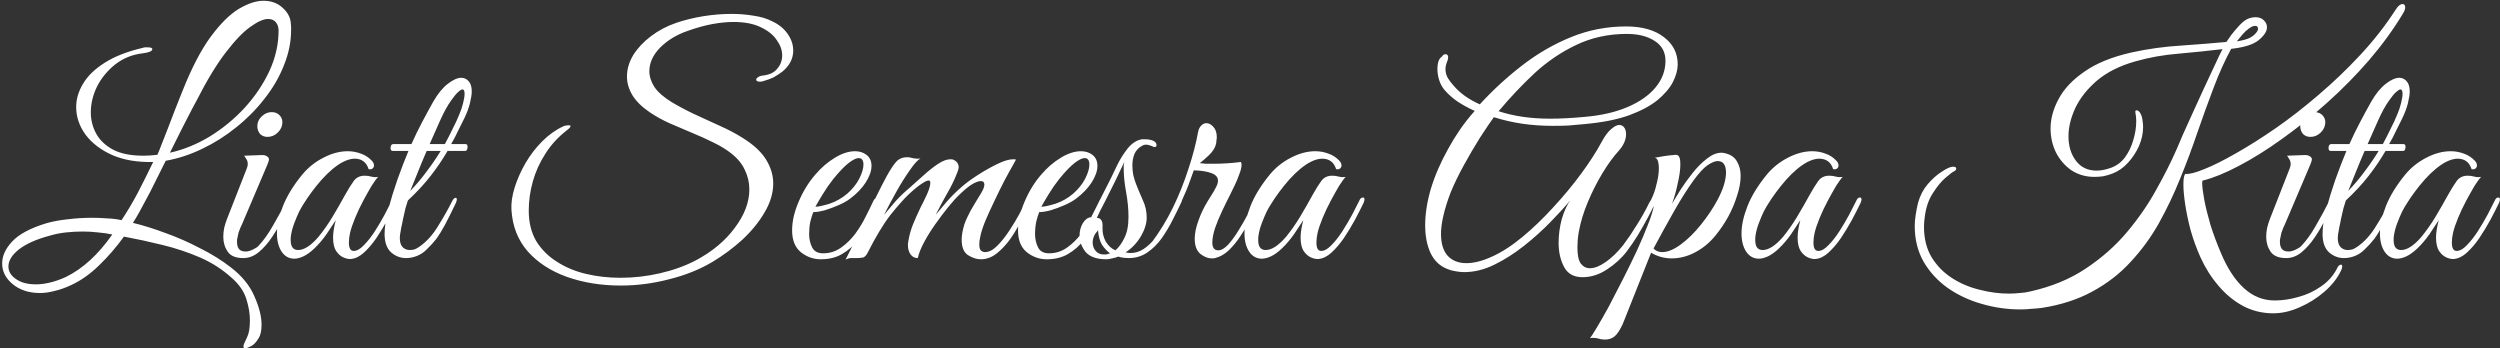 <svg width="804" height="112" viewBox="0 0 804 112" fill="none" xmlns="http://www.w3.org/2000/svg">
<rect x="0" y="0" width="804" height="112" fill="#333333" stroke="none"/>
<path d="M78.836 111.992C78.26 111.992 78.132 111.544 78.452 110.648C78.836 109.816 79.188 109.048 79.508 108.344C80.084 107.192 80.372 105.4 80.372 102.968C80.372 100.856 79.988 98.584 79.22 96.152C78.452 93.72 76.948 91.512 74.708 89.528C71.636 86.712 68.18 84.472 64.34 82.808C60.5 81.144 56.468 79.8 52.244 78.776C48.084 77.752 43.956 76.856 39.86 76.088C37.364 79.544 34.676 82.648 31.796 85.4C28.98 88.152 25.972 90.264 22.772 91.736C20.98 92.568 19.252 93.176 17.588 93.56C15.924 94.008 14.356 94.232 12.884 94.232C9.3 94.232 6.356 93.272 4.052 91.352C1.812 89.496 0.692 87.288 0.692 84.728C0.692 82.296 1.78 79.928 3.956 77.624C6.196 75.256 9.876 73.304 14.996 71.768C17.044 71.192 19.316 70.776 21.812 70.52C24.308 70.2 26.9 70.04 29.588 70.04C31.252 70.04 32.884 70.104 34.484 70.232C36.148 70.296 37.684 70.488 39.092 70.808C40.948 67.992 42.676 65.08 44.276 62.072C45.876 59 47.54 55.672 49.268 52.088C44.212 52.216 39.828 51.48 36.116 49.88C32.404 48.216 29.524 46.008 27.476 43.256C25.492 40.504 24.5 37.56 24.5 34.424C24.5 31.864 25.236 29.368 26.708 26.936C28.18 24.44 30.484 22.2 33.62 20.216C36.82 18.168 40.884 16.568 45.812 15.416C46.132 15.288 46.42 15.224 46.676 15.224C46.996 15.224 47.284 15.224 47.54 15.224C48.5 15.224 48.98 15.416 48.98 15.8C48.98 16.44 47.956 16.888 45.908 17.144C42.58 17.528 39.636 18.712 37.076 20.696C34.58 22.68 32.628 25.048 31.22 27.8C29.876 30.552 29.204 33.336 29.204 36.152C29.204 38.584 29.78 40.856 30.932 42.968C32.084 45.08 33.908 46.808 36.404 48.152C38.9 49.432 42.132 50.072 46.1 50.072C47.508 50.072 49.012 49.976 50.612 49.784C50.868 49.272 51.284 48.248 51.86 46.712C52.5 45.112 53.204 43.32 53.972 41.336C54.74 39.352 55.476 37.432 56.18 35.576C56.948 33.72 57.556 32.184 58.004 30.968C58.516 29.688 58.772 29.048 58.772 29.048C61.716 21.688 64.724 15.928 67.796 11.768C70.932 7.544 73.94 4.568 76.82 2.84C79.764 1.112 82.388 0.248 84.692 0.248C87.188 0.248 89.236 0.984 90.836 2.456C92.5 3.928 93.396 5.592 93.524 7.448C93.588 8.024 93.62 8.44 93.62 8.696C93.62 8.952 93.62 9.272 93.62 9.656C93.62 13.432 92.852 17.208 91.316 20.984C89.844 24.76 87.764 28.344 85.076 31.736C82.452 35.128 79.412 38.2 75.956 40.952C72.564 43.704 68.916 46.008 65.012 47.864C61.172 49.72 57.268 51 53.3 51.704C52.34 53.624 51.476 55.352 50.708 56.888C50.004 58.36 49.204 59.96 48.308 61.688C47.412 63.416 46.228 65.624 44.756 68.312C44.308 69.144 43.956 69.752 43.7 70.136C43.508 70.456 43.188 70.968 42.74 71.672C45.94 72.44 49.428 73.528 53.204 74.936C56.98 76.28 60.692 77.912 64.34 79.832C68.052 81.688 71.348 83.736 74.228 85.976C77.812 88.728 80.34 91.832 81.812 95.288C83.348 98.744 84.116 101.784 84.116 104.408C84.116 106.264 83.828 107.672 83.252 108.632C82.42 110.04 81.588 110.936 80.756 111.32C79.924 111.768 79.284 111.992 78.836 111.992ZM54.644 49.112C58.996 48.152 63.252 46.424 67.412 43.928C71.572 41.368 75.316 38.296 78.644 34.712C81.972 31.064 84.628 27.128 86.612 22.904C88.596 18.616 89.588 14.264 89.588 9.848C89.588 8.76 89.3 7.864 88.724 7.16C88.148 6.456 87.316 6.104 86.228 6.104C84.756 6.104 82.868 6.936 80.564 8.6C78.26 10.2 75.636 12.92 72.692 16.76C69.748 20.536 66.58 25.752 63.188 32.408C63.188 32.408 62.74 33.24 61.844 34.904C61.012 36.568 59.924 38.68 58.58 41.24C57.3 43.736 55.988 46.36 54.644 49.112ZM11.54 91.448C12.948 91.448 14.452 91.256 16.052 90.872C17.716 90.488 19.444 89.88 21.236 89.048C26.612 86.424 31.572 81.88 36.116 75.416C34.644 75.096 33.108 74.872 31.508 74.744C29.908 74.552 28.276 74.456 26.612 74.456C24.884 74.456 23.092 74.552 21.236 74.744C19.444 74.936 17.684 75.288 15.956 75.8C11.668 76.952 8.372 78.424 6.068 80.216C3.828 82.008 2.708 83.832 2.708 85.688C2.708 87.288 3.508 88.632 5.108 89.72C6.708 90.872 8.852 91.448 11.54 91.448ZM86.019 44.024C85.059 44.024 84.259 43.704 83.619 43.064C83.043 42.36 82.755 41.528 82.755 40.568C82.755 39.352 83.235 38.296 84.195 37.4C85.155 36.504 86.211 36.056 87.363 36.056C88.387 36.056 89.219 36.376 89.859 37.016C90.499 37.656 90.819 38.424 90.819 39.32C90.819 40.536 90.339 41.624 89.379 42.584C88.419 43.544 87.299 44.024 86.019 44.024ZM78.243 83C75.875 83 74.211 82.328 73.251 80.984C72.291 79.576 71.811 77.976 71.811 76.184C71.811 75.224 71.907 74.264 72.099 73.304C72.355 72.28 72.643 71.352 72.963 70.52L79.395 54.104C79.587 53.592 79.683 53.144 79.683 52.76C79.683 52.12 79.523 51.576 79.203 51.128C78.883 50.616 78.659 50.264 78.531 50.072L83.811 49.88C84.771 49.816 85.443 49.944 85.827 50.264C86.275 50.52 86.499 50.84 86.499 51.224C86.499 51.608 86.275 52.312 85.827 53.336L77.859 72.056C77.859 72.056 77.667 72.472 77.283 73.304C76.963 74.072 76.771 74.584 76.707 74.84C76.515 75.8 76.387 76.408 76.323 76.664C76.259 76.92 76.227 77.08 76.227 77.144C76.227 77.208 76.227 77.464 76.227 77.912C76.227 78.744 76.419 79.448 76.803 80.024C77.251 80.6 77.987 80.888 79.011 80.888C79.651 80.888 80.387 80.696 81.219 80.312C82.051 79.928 82.659 79.544 83.043 79.16C84.643 77.496 86.211 75.32 87.747 72.632C89.347 69.88 90.819 67.16 92.163 64.472C92.419 63.832 92.739 63.512 93.123 63.512C93.443 63.512 93.603 63.736 93.603 64.184C93.603 64.44 93.507 64.824 93.315 65.336C92.675 66.68 91.875 68.344 90.915 70.328C89.955 72.312 88.803 74.296 87.459 76.28C86.179 78.2 84.771 79.8 83.235 81.08C81.699 82.36 80.035 83 78.243 83ZM112.878 83.288C112.174 83.352 111.374 83.192 110.478 82.808C109.582 82.424 108.782 81.72 108.078 80.696C107.438 79.672 107.118 78.232 107.118 76.376C107.118 74.84 107.406 72.984 107.982 70.808C107.214 72.024 106.222 73.528 105.006 75.32C103.79 77.048 102.478 78.584 101.07 79.928C99.854 81.08 98.702 81.912 97.614 82.424C96.526 82.936 95.534 83.192 94.638 83.192C92.974 83.192 91.63 82.456 90.606 80.984C89.582 79.448 89.07 77.464 89.07 75.032C89.07 72.472 89.71 69.56 90.99 66.296C92.27 63.032 94.35 59.64 97.23 56.12C99.086 53.88 101.326 52.088 103.95 50.744C106.638 49.336 109.262 48.632 111.822 48.632C113.294 48.632 114.702 48.888 116.046 49.4C117.39 49.848 118.574 50.616 119.598 51.704C120.046 52.152 120.27 52.664 120.27 53.24C120.27 53.624 120.11 53.944 119.79 54.2C119.47 54.456 119.054 54.52 118.542 54.392C117.838 52.152 116.334 51.032 114.03 51.032C112.942 51.032 111.694 51.384 110.286 52.088C108.11 53.24 105.838 55.128 103.47 57.752C101.166 60.376 99.15 63.096 97.422 65.912C97.166 66.296 96.75 67.032 96.174 68.12C95.662 69.208 95.15 70.424 94.638 71.768C94.126 73.112 93.774 74.424 93.582 75.704C93.518 76.088 93.486 76.376 93.486 76.568C93.486 76.696 93.486 76.92 93.486 77.24C93.486 79.352 94.286 80.408 95.886 80.408C97.806 80.408 99.982 79 102.414 76.184C104.078 74.136 105.582 71.992 106.926 69.752C108.27 67.512 109.646 65.112 111.054 62.552C112.014 60.824 112.91 59.384 113.742 58.232C114.574 57.08 115.758 56.504 117.294 56.504C117.998 56.504 118.702 56.6 119.406 56.792C120.11 56.984 120.846 57.016 121.614 56.888C121.102 57.4 120.398 58.36 119.502 59.768C118.67 61.176 117.774 62.776 116.814 64.568C115.854 66.36 114.99 68.184 114.222 70.04C113.454 71.896 112.91 73.496 112.59 74.84C112.526 75.224 112.43 75.768 112.302 76.472C112.238 77.176 112.206 77.688 112.206 78.008C112.206 79.8 112.718 80.696 113.742 80.696C114.766 80.696 115.854 80.088 117.006 78.872C118.222 77.656 119.406 76.152 120.558 74.36C121.71 72.568 122.766 70.776 123.726 68.984C124.686 67.128 125.454 65.624 126.03 64.472C126.286 63.832 126.67 63.512 127.182 63.512C127.502 63.512 127.662 63.736 127.662 64.184C127.662 64.376 127.566 64.728 127.374 65.24C126.606 66.84 125.678 68.664 124.59 70.712C123.502 72.696 122.318 74.648 121.038 76.568C119.758 78.424 118.414 79.992 117.006 81.272C115.662 82.488 114.286 83.16 112.878 83.288ZM130.596 83C128.804 83 127.204 82.392 125.796 81.176C124.388 79.896 123.684 77.912 123.684 75.224C123.684 73.112 124.068 70.52 124.836 67.448C125.668 64.312 126.66 61.08 127.812 57.752C129.028 54.36 130.212 51.288 131.364 48.536H126.276C125.828 48.536 125.604 48.216 125.604 47.576C125.604 47.256 125.668 46.968 125.796 46.712C125.988 46.456 126.244 46.328 126.564 46.328H132.324C133.412 43.896 134.564 41.528 135.78 39.224C136.996 36.92 138.18 34.744 139.332 32.696C140.804 30.136 142.372 28.216 144.036 26.936C145.7 25.656 147.14 25.016 148.356 25.016C149.316 25.016 150.116 25.4 150.756 26.168C151.396 26.872 151.716 27.96 151.716 29.432C151.716 30.328 151.524 31.576 151.14 33.176C150.756 34.712 150.148 36.344 149.316 38.072C148.868 38.968 148.228 40.248 147.396 41.912C146.628 43.576 145.86 45.048 145.092 46.328H149.7C150.148 46.328 150.372 46.648 150.372 47.288C150.372 47.544 150.308 47.832 150.18 48.152C150.052 48.408 149.86 48.536 149.604 48.536H143.94C142.34 51.288 140.516 53.976 138.468 56.6C136.42 59.224 133.988 61.848 131.172 64.472C130.98 65.048 130.724 65.88 130.404 66.968C130.148 68.056 129.892 69.176 129.636 70.328C129.444 71.416 129.252 72.344 129.06 73.112C128.932 73.88 128.868 74.264 128.868 74.264C128.676 75.096 128.58 75.864 128.58 76.568C128.58 77.912 128.9 78.904 129.54 79.544C130.18 80.12 130.916 80.408 131.748 80.408C132.26 80.408 132.772 80.344 133.284 80.216C133.796 80.024 134.372 79.704 135.012 79.256C137.252 77.656 139.204 75.48 140.868 72.728C142.596 69.976 144.1 67.32 145.38 64.76C145.764 63.992 146.148 63.608 146.532 63.608C146.788 63.608 146.916 63.8 146.916 64.184C146.916 64.376 146.82 64.728 146.628 65.24C145.22 68.184 144.036 70.552 143.076 72.344C142.116 74.136 141.188 75.64 140.292 76.856C139.396 78.008 138.34 79.16 137.124 80.312C136.228 81.208 135.204 81.88 134.052 82.328C132.9 82.776 131.748 83 130.596 83ZM138.18 46.328H143.076C143.972 44.664 144.804 43.032 145.572 41.432C146.404 39.832 147.14 38.232 147.78 36.632C148.228 35.608 148.612 34.456 148.932 33.176C149.252 31.896 149.412 30.904 149.412 30.2C149.412 29.24 149.188 28.76 148.74 28.76C148.42 28.76 147.94 29.048 147.3 29.624C146.724 30.136 145.988 31.032 145.092 32.312C143.94 33.912 142.788 35.992 141.636 38.552C140.548 41.048 139.396 43.64 138.18 46.328ZM131.94 61.4C133.796 59.48 135.524 57.432 137.124 55.256C138.788 53.08 140.324 50.84 141.732 48.536H137.22C136.196 50.904 135.236 53.208 134.34 55.448C133.444 57.688 132.644 59.672 131.94 61.4ZM199.614 91.832C193.342 91.832 187.582 90.904 182.334 89.048C177.15 87.192 172.958 84.472 169.758 80.888C166.558 77.24 164.798 72.76 164.478 67.448C164.35 65.272 164.702 62.872 165.534 60.248C166.366 57.624 167.518 55.032 168.99 52.472C170.526 49.848 172.318 47.512 174.366 45.464C176.478 43.352 178.718 41.752 181.086 40.664C181.278 40.536 181.566 40.44 181.95 40.376C182.398 40.312 182.718 40.28 182.91 40.28C183.294 40.28 183.486 40.376 183.486 40.568C183.486 40.888 183.006 41.4 182.046 42.104C179.358 44.216 177.15 46.648 175.422 49.4C173.63 52.152 172.286 55.096 171.39 58.232C170.494 61.368 170.046 64.536 170.046 67.736C170.046 71.512 170.846 74.776 172.446 77.528C174.11 80.216 176.318 82.424 179.07 84.152C181.822 85.944 184.958 87.256 188.478 88.088C191.998 88.92 195.678 89.336 199.518 89.336C203.806 89.336 208.03 88.856 212.19 87.896C216.414 86.936 220.254 85.56 223.71 83.768C229.022 80.952 233.214 77.464 236.286 73.304C239.422 69.144 240.99 65.016 240.99 60.92C240.99 58.744 240.51 56.664 239.55 54.68C238.654 52.696 237.182 50.904 235.134 49.304C233.598 48.088 231.71 46.936 229.47 45.848C227.294 44.76 224.958 43.704 222.462 42.68C220.03 41.656 217.63 40.632 215.262 39.608C212.894 38.52 210.814 37.368 209.022 36.152C206.462 34.424 204.574 32.568 203.358 30.584C202.206 28.6 201.63 26.616 201.63 24.632C201.63 22.264 202.302 19.96 203.646 17.72C205.054 15.48 206.942 13.464 209.31 11.672C211.742 9.816 214.462 8.376 217.47 7.352C220.094 6.456 222.942 5.752 226.014 5.24C229.15 4.728 232.222 4.472 235.23 4.472C237.726 4.472 240.094 4.664 242.334 5.048C244.638 5.368 246.654 5.976 248.382 6.872C250.558 7.896 252.222 9.272 253.374 11C254.526 12.664 255.102 14.424 255.102 16.28C255.102 18.84 253.95 21.08 251.646 23C250.814 23.64 249.886 24.248 248.862 24.824C247.838 25.336 246.622 25.784 245.214 26.168C244.958 26.232 244.67 26.264 244.35 26.264C243.582 26.264 243.198 26.04 243.198 25.592C243.198 25.336 243.39 25.08 243.774 24.824C244.222 24.504 244.862 24.312 245.694 24.248C247.614 23.992 249.054 23.256 250.014 22.04C251.038 20.824 251.55 19.416 251.55 17.816C251.55 16.152 250.974 14.52 249.822 12.92C248.734 11.256 247.038 9.88 244.734 8.792C242.43 7.64 239.486 7.064 235.902 7.064C233.854 7.064 231.582 7.288 229.086 7.736C226.654 8.184 223.998 8.92 221.118 9.944C217.598 11.16 214.654 12.952 212.286 15.32C209.982 17.688 208.83 20.216 208.83 22.904C208.83 24.568 209.374 26.264 210.462 27.992C211.614 29.656 213.438 31.256 215.934 32.792C218.046 34.072 220.446 35.352 223.134 36.632C225.822 37.848 228.542 39.096 231.294 40.376C234.046 41.592 236.542 42.904 238.782 44.312C242.302 46.488 244.83 48.824 246.366 51.32C247.902 53.816 248.67 56.376 248.67 59C248.67 62.072 247.742 65.176 245.886 68.312C244.094 71.384 241.726 74.296 238.782 77.048C235.838 79.736 232.606 82.136 229.086 84.248C224.99 86.68 220.35 88.536 215.166 89.816C210.046 91.16 204.862 91.832 199.614 91.832ZM263.958 83.384C261.59 83.384 259.446 82.616 257.526 81.08C255.67 79.544 254.742 77.208 254.742 74.072C254.742 71.192 255.446 68.12 256.854 64.856C258.262 61.528 260.054 58.616 262.23 56.12C264.086 53.944 266.166 52.152 268.47 50.744C270.774 49.336 272.95 48.632 274.998 48.632C276.406 48.632 277.622 49.016 278.646 49.784C279.734 50.616 280.278 51.8 280.278 53.336C280.278 54.936 279.67 56.696 278.454 58.616C277.238 60.536 275.51 62.328 273.27 63.992C272.31 64.696 271.094 65.368 269.622 66.008C268.15 66.648 266.678 67.192 265.206 67.64C263.734 68.024 262.518 68.216 261.558 68.216C261.238 68.984 260.918 70.008 260.598 71.288C260.342 72.568 260.214 73.88 260.214 75.224C260.214 76.824 260.534 78.264 261.174 79.544C261.814 80.824 262.998 81.464 264.726 81.464C266.838 81.464 268.758 80.856 270.486 79.64C272.214 78.424 273.75 76.92 275.094 75.128C276.438 73.272 277.558 71.416 278.454 69.56C279.414 67.704 280.182 66.136 280.758 64.856C281.142 63.96 281.654 63.512 282.294 63.512C282.614 63.512 282.774 63.672 282.774 63.992C282.774 64.248 282.678 64.568 282.486 64.952C281.59 66.872 280.63 68.92 279.606 71.096C278.582 73.208 277.366 75.224 275.958 77.144C274.55 79 272.854 80.504 270.87 81.656C268.95 82.808 266.646 83.384 263.958 83.384ZM262.23 66.488C263.126 66.488 264.63 66.168 266.742 65.528C268.854 64.824 270.774 63.736 272.502 62.264C274.166 60.792 275.446 59.192 276.342 57.464C277.238 55.672 277.686 54.168 277.686 52.952C277.686 51.544 277.174 50.84 276.15 50.84C275.382 50.84 274.326 51.352 272.982 52.376C271.638 53.4 269.974 55.128 267.99 57.56C266.774 59.096 265.622 60.76 264.534 62.552C263.446 64.344 262.678 65.656 262.23 66.488ZM271.93 83.48C274.298 78.936 276.538 74.392 278.65 69.848C280.762 65.24 282.906 60.888 285.082 56.792C286.362 54.488 287.418 52.888 288.25 51.992C289.146 51.032 290.33 50.552 291.802 50.552C292.314 50.552 292.858 50.648 293.434 50.84C294.01 50.968 294.586 51.032 295.162 51.032C295.546 51.032 295.834 51 296.026 50.936C295.13 51.448 293.978 52.728 292.57 54.776C291.162 56.76 289.722 59.064 288.25 61.688C286.778 64.312 285.466 66.776 284.314 69.08C285.53 67.608 286.778 66.136 288.058 64.664C289.402 63.192 290.874 61.784 292.474 60.44C293.882 59.224 295.354 57.912 296.89 56.504C298.49 55.032 300.058 53.784 301.594 52.76C303.13 51.736 304.474 51.224 305.626 51.224C306.074 51.224 306.362 51.256 306.49 51.32C307.706 51.832 308.314 52.664 308.314 53.816C308.314 54.2 308.154 54.776 307.834 55.544C307.002 57.72 305.914 59.96 304.57 62.264C303.29 64.504 302.074 66.776 300.922 69.08C301.882 67.928 303.066 66.52 304.474 64.856C305.946 63.192 307.418 61.72 308.89 60.44C310.298 59.16 312.09 57.816 314.266 56.408C316.442 55 318.586 53.784 320.698 52.76C322.81 51.736 324.506 51.224 325.786 51.224C326.234 51.224 326.554 51.256 326.746 51.32C326.746 51.32 326.394 51.96 325.69 53.24C324.986 54.456 324.09 56.088 323.002 58.136C321.978 60.12 320.922 62.264 319.834 64.568C318.746 66.808 317.754 68.984 316.858 71.096C316.026 73.144 315.482 74.872 315.226 76.28C315.034 77.112 314.938 77.88 314.938 78.584C314.938 79.608 315.13 80.28 315.514 80.6C315.898 80.92 316.314 81.08 316.762 81.08C318.042 81.08 319.354 80.408 320.698 79.064C322.042 77.72 323.322 76.12 324.538 74.264C325.818 72.344 326.938 70.488 327.898 68.696C328.858 66.84 329.562 65.432 330.01 64.472C330.394 63.768 330.778 63.416 331.162 63.416C331.546 63.416 331.738 63.672 331.738 64.184C331.738 64.504 331.642 64.856 331.45 65.24C330.682 66.712 329.754 68.472 328.666 70.52C327.642 72.568 326.458 74.584 325.114 76.568C323.77 78.488 322.266 80.12 320.602 81.464C319.002 82.744 317.274 83.384 315.418 83.384C314.074 83.384 312.698 82.936 311.29 82.04C309.946 81.144 309.274 79.48 309.274 77.048C309.274 75.704 309.562 74.072 310.138 72.152C310.586 70.872 311.258 69.4 312.154 67.736C313.114 66.072 314.266 64.152 315.61 61.976C316.25 60.888 316.57 60.024 316.57 59.384C316.57 58.616 316.186 58.232 315.418 58.232C314.778 58.232 313.882 58.552 312.73 59.192C311.642 59.832 310.266 60.952 308.602 62.552C307.578 63.512 306.362 64.856 304.954 66.584C303.61 68.248 302.234 70.072 300.826 72.056C299.418 74.04 298.202 75.992 297.178 77.912C296.154 79.832 295.482 81.528 295.162 83C294.202 83 293.434 82.616 292.858 81.848C292.282 81.016 291.994 80.056 291.994 78.968C291.994 78.776 291.994 78.584 291.994 78.392C291.994 78.2 292.026 77.976 292.09 77.72C292.41 75.736 292.922 73.88 293.626 72.152C294.33 70.424 295.13 68.632 296.026 66.776C296.73 65.432 297.434 63.992 298.138 62.456C298.842 60.856 299.194 59.64 299.194 58.808C299.194 58.296 299.002 58.04 298.618 58.04C298.17 58.04 297.434 58.392 296.41 59.096C295.386 59.736 293.978 60.888 292.186 62.552C290.586 64.088 288.634 66.296 286.33 69.176C284.09 72.056 281.626 76.152 278.938 81.464C278.554 82.168 278.106 82.616 277.594 82.808C277.082 82.936 276.282 83 275.194 83C274.49 83 273.914 83 273.466 83C272.954 83.064 272.442 83.224 271.93 83.48ZM336.614 83.384C334.246 83.384 332.102 82.616 330.182 81.08C328.326 79.544 327.398 77.208 327.398 74.072C327.398 71.192 328.102 68.12 329.51 64.856C330.918 61.528 332.71 58.616 334.886 56.12C336.742 53.944 338.822 52.152 341.126 50.744C343.43 49.336 345.606 48.632 347.654 48.632C349.062 48.632 350.278 49.016 351.302 49.784C352.39 50.616 352.934 51.8 352.934 53.336C352.934 54.936 352.326 56.696 351.11 58.616C349.894 60.536 348.166 62.328 345.926 63.992C344.966 64.696 343.75 65.368 342.278 66.008C340.806 66.648 339.334 67.192 337.862 67.64C336.39 68.024 335.174 68.216 334.214 68.216C333.894 68.984 333.574 70.008 333.254 71.288C332.998 72.568 332.87 73.88 332.87 75.224C332.87 76.824 333.19 78.264 333.83 79.544C334.47 80.824 335.654 81.464 337.382 81.464C339.494 81.464 341.414 80.856 343.142 79.64C344.87 78.424 346.406 76.92 347.75 75.128C349.094 73.272 350.214 71.416 351.11 69.56C352.07 67.704 352.838 66.136 353.414 64.856C353.798 63.96 354.31 63.512 354.95 63.512C355.27 63.512 355.43 63.672 355.43 63.992C355.43 64.248 355.334 64.568 355.142 64.952C354.246 66.872 353.286 68.92 352.262 71.096C351.238 73.208 350.022 75.224 348.614 77.144C347.206 79 345.51 80.504 343.526 81.656C341.606 82.808 339.302 83.384 336.614 83.384ZM334.886 66.488C335.782 66.488 337.286 66.168 339.398 65.528C341.51 64.824 343.43 63.736 345.158 62.264C346.822 60.792 348.102 59.192 348.998 57.464C349.894 55.672 350.342 54.168 350.342 52.952C350.342 51.544 349.83 50.84 348.806 50.84C348.038 50.84 346.982 51.352 345.638 52.376C344.294 53.4 342.63 55.128 340.646 57.56C339.43 59.096 338.278 60.76 337.19 62.552C336.102 64.344 335.334 65.656 334.886 66.488ZM355.818 83.384C352.682 83.384 350.442 82.584 349.098 80.984C347.818 79.32 347.178 77.592 347.178 75.8C347.178 74.328 347.53 72.984 348.234 71.768C349.002 70.552 349.898 69.912 350.922 69.848C352.202 67.352 353.578 64.632 355.05 61.688C356.586 58.744 357.994 55.896 359.274 53.144C360.17 51.288 361.29 49.496 362.634 47.768C364.042 46.04 365.578 45.048 367.242 44.792H368.202C368.714 44.792 369.162 44.824 369.546 44.888C369.994 44.952 370.442 45.08 370.89 45.272C371.594 45.592 371.946 46.072 371.946 46.712C371.946 47.096 371.722 47.288 371.274 47.288C371.082 47.288 370.826 47.192 370.506 47C369.738 46.68 369.066 46.52 368.49 46.52C368.106 46.52 367.754 46.616 367.434 46.808C366.218 47.448 365.354 48.344 364.842 49.496C364.394 50.648 364.17 51.864 364.17 53.144C364.17 54.168 364.266 55.224 364.458 56.312C364.714 57.336 365.002 58.264 365.322 59.096C366.026 60.888 366.762 62.648 367.53 64.376C368.362 66.104 368.778 67.96 368.778 69.944C368.778 71.864 368.138 73.912 366.858 76.088C365.578 78.2 363.946 79.896 361.962 81.176L362.634 81.272C362.954 81.336 363.178 81.368 363.306 81.368C363.434 81.368 363.53 81.368 363.594 81.368C365.066 81.368 366.442 80.952 367.722 80.12C369.066 79.224 370.25 78.136 371.274 76.856C372.298 75.576 373.45 73.784 374.73 71.48C376.074 69.176 377.354 66.744 378.57 64.184C378.762 63.864 378.986 63.704 379.242 63.704C379.562 63.704 379.786 63.832 379.914 64.088C380.106 64.28 380.138 64.536 380.01 64.856C379.178 66.648 378.218 68.6 377.13 70.712C376.106 72.76 374.922 74.744 373.578 76.664C372.234 78.52 370.666 80.056 368.874 81.272C367.146 82.424 365.194 83 363.018 83C362.506 83 361.962 82.968 361.386 82.904C360.81 82.84 360.234 82.712 359.658 82.52C359.018 82.776 358.346 82.968 357.642 83.096C357.002 83.288 356.394 83.384 355.818 83.384ZM358.698 80.504C359.786 79.608 360.746 78.296 361.578 76.568C362.474 74.84 362.922 72.568 362.922 69.752C362.922 67.256 362.666 64.6 362.154 61.784C361.642 58.968 361.386 56.472 361.386 54.296C361.386 53.848 361.386 53.464 361.386 53.144C361.45 52.76 361.514 52.408 361.578 52.088C360.746 53.816 359.786 55.832 358.698 58.136C357.61 60.376 356.522 62.552 355.434 64.664C354.346 66.776 353.418 68.568 352.65 70.04C352.65 70.04 352.81 70.072 353.13 70.136C353.514 70.136 353.866 70.36 354.186 70.808C354.506 71.192 354.634 71.992 354.57 73.208C354.506 74.808 354.858 76.312 355.626 77.72C356.458 79.064 357.482 79.992 358.698 80.504ZM355.05 81.848C355.434 81.848 355.786 81.816 356.106 81.752C356.426 81.624 356.714 81.528 356.97 81.464C356.01 80.76 355.146 79.832 354.378 78.68C353.674 77.464 353.258 75.928 353.13 74.072C351.978 75.288 351.402 76.6 351.402 78.008C351.402 79.032 351.722 79.928 352.362 80.696C353.002 81.464 353.898 81.848 355.05 81.848ZM389.691 83.096C388.475 83.096 387.259 82.616 386.043 81.656C384.827 80.632 384.219 79 384.219 76.76C384.219 75.032 384.635 73.048 385.467 70.808C386.235 68.632 387.259 66.52 388.539 64.472C389.883 62.424 390.843 60.76 391.419 59.48C391.611 58.968 391.707 58.52 391.707 58.136C391.707 56.984 390.971 56.152 389.499 55.64C388.091 55.128 386.235 54.84 383.931 54.776L382.779 57.944C382.075 59.992 381.083 62.392 379.803 65.144C378.587 67.896 377.211 70.552 375.675 73.112C374.203 75.672 372.667 77.72 371.067 79.256C370.939 79.384 370.779 79.448 370.587 79.448C370.331 79.448 370.171 79.288 370.107 78.968C369.979 78.648 370.107 78.264 370.491 77.816C372.987 74.488 375.227 70.808 377.211 66.776C379.195 62.68 380.859 58.52 382.203 54.296C383.611 50.072 384.635 46.168 385.275 42.584C385.467 41.56 385.819 40.824 386.331 40.376C386.843 39.864 387.387 39.608 387.963 39.608C388.795 39.608 389.563 40.024 390.267 40.856C390.971 41.624 391.323 42.744 391.323 44.216C391.323 44.472 391.291 44.76 391.227 45.08C391.227 45.4 391.195 45.72 391.131 46.04C390.875 47.384 390.107 48.664 388.827 49.88C387.611 51.032 386.619 51.896 385.851 52.472C386.491 52.536 387.163 52.6 387.867 52.664C388.571 52.664 389.339 52.664 390.171 52.664C393.179 52.664 396.155 52.472 399.099 52.088C399.227 52.472 399.291 52.76 399.291 52.952C399.291 53.784 399.035 54.84 398.523 56.12C398.075 57.4 397.595 58.552 397.083 59.576C396.827 60.152 396.315 61.208 395.547 62.744C394.779 64.216 393.947 65.912 393.051 67.832C392.155 69.688 391.387 71.544 390.747 73.4C390.171 75.192 389.883 76.728 389.883 78.008C389.883 79.672 390.523 80.504 391.803 80.504C392.763 80.504 393.819 79.896 394.971 78.68C396.123 77.4 397.243 75.864 398.331 74.072C399.483 72.216 400.507 70.424 401.403 68.696C402.363 66.904 403.099 65.496 403.611 64.472C403.867 63.832 404.219 63.512 404.667 63.512C404.923 63.512 405.051 63.736 405.051 64.184C405.051 64.44 404.955 64.824 404.763 65.336C404.059 66.808 403.227 68.472 402.267 70.328C401.307 72.184 400.219 74.008 399.003 75.8C397.851 77.592 396.571 79.16 395.163 80.504C393.819 81.784 392.347 82.616 390.747 83C390.555 83.064 390.203 83.096 389.691 83.096ZM424.034 83.288C423.33 83.352 422.53 83.192 421.634 82.808C420.738 82.424 419.938 81.72 419.234 80.696C418.594 79.672 418.274 78.232 418.274 76.376C418.274 74.84 418.562 72.984 419.138 70.808C418.37 72.024 417.378 73.528 416.162 75.32C414.946 77.048 413.634 78.584 412.226 79.928C411.01 81.08 409.858 81.912 408.77 82.424C407.682 82.936 406.69 83.192 405.794 83.192C404.13 83.192 402.786 82.456 401.762 80.984C400.738 79.448 400.226 77.464 400.226 75.032C400.226 72.472 400.866 69.56 402.146 66.296C403.426 63.032 405.506 59.64 408.386 56.12C410.242 53.88 412.482 52.088 415.106 50.744C417.794 49.336 420.418 48.632 422.978 48.632C424.45 48.632 425.858 48.888 427.202 49.4C428.546 49.848 429.73 50.616 430.754 51.704C431.202 52.152 431.426 52.664 431.426 53.24C431.426 53.624 431.266 53.944 430.946 54.2C430.626 54.456 430.21 54.52 429.698 54.392C428.994 52.152 427.49 51.032 425.186 51.032C424.098 51.032 422.85 51.384 421.442 52.088C419.266 53.24 416.994 55.128 414.626 57.752C412.322 60.376 410.306 63.096 408.578 65.912C408.322 66.296 407.906 67.032 407.33 68.12C406.818 69.208 406.306 70.424 405.794 71.768C405.282 73.112 404.93 74.424 404.738 75.704C404.674 76.088 404.642 76.376 404.642 76.568C404.642 76.696 404.642 76.92 404.642 77.24C404.642 79.352 405.442 80.408 407.042 80.408C408.962 80.408 411.138 79 413.57 76.184C415.234 74.136 416.738 71.992 418.082 69.752C419.426 67.512 420.802 65.112 422.21 62.552C423.17 60.824 424.066 59.384 424.898 58.232C425.73 57.08 426.914 56.504 428.45 56.504C429.154 56.504 429.858 56.6 430.562 56.792C431.266 56.984 432.002 57.016 432.77 56.888C432.258 57.4 431.554 58.36 430.658 59.768C429.826 61.176 428.93 62.776 427.97 64.568C427.01 66.36 426.146 68.184 425.378 70.04C424.61 71.896 424.066 73.496 423.746 74.84C423.682 75.224 423.586 75.768 423.458 76.472C423.394 77.176 423.362 77.688 423.362 78.008C423.362 79.8 423.874 80.696 424.898 80.696C425.922 80.696 427.01 80.088 428.162 78.872C429.378 77.656 430.562 76.152 431.714 74.36C432.866 72.568 433.922 70.776 434.882 68.984C435.842 67.128 436.61 65.624 437.186 64.472C437.442 63.832 437.826 63.512 438.338 63.512C438.658 63.512 438.818 63.736 438.818 64.184C438.818 64.376 438.722 64.728 438.53 65.24C437.762 66.84 436.834 68.664 435.746 70.712C434.658 72.696 433.474 74.648 432.194 76.568C430.914 78.424 429.57 79.992 428.162 81.272C426.818 82.488 425.442 83.16 424.034 83.288ZM508.929 89.144C506.113 89.144 504.129 88.024 502.977 85.784C501.825 83.608 501.249 81.048 501.249 78.104C501.249 75.48 501.601 72.888 502.305 70.328C503.073 67.768 503.969 65.816 504.993 64.472C503.265 66.52 501.121 68.856 498.561 71.48C496.001 74.104 493.185 76.632 490.113 79.064C487.041 81.496 483.873 83.512 480.609 85.112C477.345 86.712 474.113 87.512 470.913 87.512C469.953 87.512 468.993 87.416 468.033 87.224C467.137 87.096 466.241 86.84 465.345 86.456C462.977 85.496 461.217 83.8 460.065 81.368C458.913 78.872 458.337 75.896 458.337 72.44C458.337 68.792 458.945 64.888 460.161 60.728C461.441 56.504 463.297 52.216 465.729 47.864C466.881 45.752 468.161 43.672 469.569 41.624C471.041 39.512 472.609 37.528 474.273 35.672C472.289 34.776 470.465 33.784 468.801 32.696C467.137 31.544 465.729 30.296 464.577 28.952C463.809 28.056 463.233 27 462.849 25.784C462.465 24.568 462.273 23.384 462.273 22.232C462.273 20.184 462.753 18.84 463.713 18.2C464.033 17.688 464.417 17.432 464.865 17.432C465.441 17.432 465.729 17.784 465.729 18.488C465.729 18.936 465.601 19.416 465.345 19.928C465.025 20.76 464.865 21.528 464.865 22.232C464.865 23.256 465.121 24.216 465.633 25.112C466.145 25.944 466.753 26.744 467.457 27.512C469.505 29.944 472.321 31.96 475.905 33.56C480.001 29.08 484.481 24.952 489.345 21.176C494.273 17.336 499.553 14.264 505.185 11.96C510.817 9.656 516.737 8.504 522.945 8.504C528.129 8.504 532.193 9.656 535.137 11.96C538.081 14.2 539.553 17.112 539.553 20.696C539.553 22.424 539.041 24.312 538.017 26.36C536.993 28.344 535.329 30.296 533.025 32.216C530.721 34.072 527.649 35.704 523.809 37.112C520.033 38.456 515.329 39.384 509.697 39.896C507.713 40.088 505.921 40.248 504.321 40.376C502.785 40.44 501.121 40.472 499.329 40.472C496.001 40.472 492.769 40.248 489.633 39.8C486.561 39.352 483.489 38.648 480.417 37.688C479.265 39.288 477.793 41.464 476.001 44.216C474.273 46.968 472.545 49.912 470.817 53.048C469.089 56.184 467.649 59.16 466.497 61.976C465.473 64.664 464.705 67.128 464.193 69.368C463.681 71.544 463.425 73.496 463.425 75.224C463.425 78.36 464.161 80.728 465.633 82.328C467.105 83.864 469.089 84.632 471.585 84.632C474.017 84.632 476.769 83.928 479.841 82.52C482.977 81.112 486.241 79 489.633 76.184C493.025 73.368 496.321 70.2 499.521 66.68C502.785 63.16 505.761 59.576 508.449 55.928C511.137 52.28 513.313 48.92 514.977 45.848C516.065 43.8 517.121 42.36 518.145 41.528C519.169 40.632 520.033 40.184 520.737 40.184C521.441 40.184 521.985 40.472 522.369 41.048C522.753 41.56 522.945 42.264 522.945 43.16C522.945 44.952 522.145 46.744 520.545 48.536C518.753 50.52 516.993 52.952 515.265 55.832C513.537 58.712 512.001 61.752 510.657 64.952C509.313 68.152 508.353 71.288 507.777 74.36C507.585 75.384 507.457 76.344 507.393 77.24C507.329 78.136 507.297 78.936 507.297 79.64C507.297 82.008 507.649 83.704 508.353 84.728C509.121 85.752 510.113 86.264 511.329 86.264C512.801 86.264 514.497 85.592 516.417 84.248C518.337 82.904 520.193 81.112 521.985 78.872C523.521 76.824 524.993 74.648 526.401 72.344C527.873 70.04 529.217 67.64 530.433 65.144C530.625 64.696 530.881 64.376 531.201 64.184C531.585 63.928 531.841 63.8 531.969 63.8C532.289 63.8 532.449 63.992 532.449 64.376C532.449 64.632 532.353 65.016 532.161 65.528C531.585 66.808 530.817 68.344 529.857 70.136C528.897 71.928 527.841 73.784 526.689 75.704C525.537 77.56 524.353 79.288 523.137 80.888C521.473 83.064 519.361 84.984 516.801 86.648C514.305 88.312 511.681 89.144 508.929 89.144ZM498.465 38.168C501.793 38.168 505.505 37.976 509.601 37.592C514.913 37.144 519.521 36.088 523.425 34.424C527.329 32.76 530.337 30.648 532.449 28.088C534.561 25.528 535.617 22.68 535.617 19.544C535.617 16.728 534.433 14.584 532.065 13.112C529.761 11.64 526.817 10.904 523.233 10.904C517.281 10.904 511.841 12.088 506.913 14.456C502.049 16.76 497.569 19.8 493.473 23.576C489.441 27.352 485.601 31.416 481.953 35.768C486.817 37.368 492.321 38.168 498.465 38.168ZM516.112 109.208C515.344 109.208 514.576 109.08 513.808 108.824C512.976 108.632 512.144 108.6 511.312 108.728C511.696 108.344 512.432 107.224 513.52 105.368C514.608 103.576 515.888 101.336 517.36 98.648C518.768 95.96 520.272 93.048 521.872 89.912C523.472 86.776 524.976 83.704 526.384 80.696C527.792 77.624 528.976 74.84 529.936 72.344C530.96 69.784 531.6 67.768 531.856 66.296C531.28 67.128 530.704 67.608 530.128 67.736C529.616 67.8 529.488 67.608 529.744 67.16C529.872 66.904 530.128 66.296 530.512 65.336C530.96 64.312 531.344 63.448 531.664 62.744C532.176 61.464 532.592 60.056 532.912 58.52C533.296 56.984 533.488 55.512 533.488 54.104C533.488 53.208 533.392 52.44 533.2 51.8C533.008 51.16 532.656 50.808 532.144 50.744C532.144 50.744 532.496 50.68 533.2 50.552C533.904 50.424 534.64 50.296 535.408 50.168C536.176 50.04 536.688 49.976 536.944 49.976C537.328 49.912 537.68 49.88 538 49.88C538.32 49.816 538.608 49.784 538.864 49.784C539.44 49.784 539.824 50.008 540.016 50.456C540.272 50.84 540.4 51.672 540.4 52.952C540.4 54.552 540.112 56.6 539.536 59.096C539.024 61.528 538.416 63.672 537.712 65.528C538.416 64.376 539.312 62.904 540.4 61.112C541.552 59.32 542.864 57.496 544.336 55.64C545.808 53.784 547.344 52.248 548.944 51.032C550.544 49.752 552.112 49.112 553.648 49.112C553.968 49.112 554.384 49.176 554.896 49.304C556.688 49.752 557.936 50.648 558.64 51.992C559.408 53.272 559.792 54.808 559.792 56.6C559.792 58.52 559.408 60.632 558.64 62.936C557.936 65.24 556.976 67.512 555.76 69.752C554.544 71.928 553.2 73.912 551.728 75.704C549.936 77.944 547.792 79.736 545.296 81.08C542.8 82.424 540.24 83.096 537.616 83.096C535.248 83.096 533.04 82.488 530.992 81.272L521.872 104.216C520.976 106.136 520.112 107.448 519.28 108.152C518.448 108.856 517.392 109.208 516.112 109.208ZM534.544 81.08C536.336 81.08 538.352 80.248 540.592 78.584C542.832 76.92 544.976 74.808 547.024 72.248C549.136 69.624 550.896 67 552.304 64.376C553.264 62.584 553.968 60.952 554.416 59.48C554.864 57.944 555.088 56.632 555.088 55.544C555.088 53.048 554.192 51.8 552.4 51.8C551.568 51.8 550.48 52.248 549.136 53.144C547.856 54.04 546.352 55.672 544.624 58.04C542.768 60.6 540.72 63.832 538.48 67.736C536.304 71.576 534.064 75.64 531.76 79.928C532.528 80.696 533.456 81.08 534.544 81.08ZM583.878 83.288C583.174 83.352 582.374 83.192 581.478 82.808C580.582 82.424 579.782 81.72 579.078 80.696C578.438 79.672 578.118 78.232 578.118 76.376C578.118 74.84 578.406 72.984 578.982 70.808C578.214 72.024 577.222 73.528 576.006 75.32C574.79 77.048 573.478 78.584 572.07 79.928C570.854 81.08 569.702 81.912 568.614 82.424C567.526 82.936 566.534 83.192 565.638 83.192C563.974 83.192 562.63 82.456 561.606 80.984C560.582 79.448 560.07 77.464 560.07 75.032C560.07 72.472 560.71 69.56 561.99 66.296C563.27 63.032 565.35 59.64 568.23 56.12C570.086 53.88 572.326 52.088 574.95 50.744C577.638 49.336 580.262 48.632 582.822 48.632C584.294 48.632 585.702 48.888 587.046 49.4C588.39 49.848 589.574 50.616 590.598 51.704C591.046 52.152 591.27 52.664 591.27 53.24C591.27 53.624 591.11 53.944 590.79 54.2C590.47 54.456 590.054 54.52 589.542 54.392C588.838 52.152 587.334 51.032 585.03 51.032C583.942 51.032 582.694 51.384 581.286 52.088C579.11 53.24 576.838 55.128 574.47 57.752C572.166 60.376 570.15 63.096 568.422 65.912C568.166 66.296 567.75 67.032 567.174 68.12C566.662 69.208 566.15 70.424 565.638 71.768C565.126 73.112 564.774 74.424 564.582 75.704C564.518 76.088 564.486 76.376 564.486 76.568C564.486 76.696 564.486 76.92 564.486 77.24C564.486 79.352 565.286 80.408 566.886 80.408C568.806 80.408 570.982 79 573.414 76.184C575.078 74.136 576.582 71.992 577.926 69.752C579.27 67.512 580.646 65.112 582.054 62.552C583.014 60.824 583.91 59.384 584.742 58.232C585.574 57.08 586.758 56.504 588.294 56.504C588.998 56.504 589.702 56.6 590.406 56.792C591.11 56.984 591.846 57.016 592.614 56.888C592.102 57.4 591.398 58.36 590.502 59.768C589.67 61.176 588.774 62.776 587.814 64.568C586.854 66.36 585.99 68.184 585.222 70.04C584.454 71.896 583.91 73.496 583.59 74.84C583.526 75.224 583.43 75.768 583.302 76.472C583.238 77.176 583.206 77.688 583.206 78.008C583.206 79.8 583.718 80.696 584.742 80.696C585.766 80.696 586.854 80.088 588.006 78.872C589.222 77.656 590.406 76.152 591.558 74.36C592.71 72.568 593.766 70.776 594.726 68.984C595.686 67.128 596.454 65.624 597.03 64.472C597.286 63.832 597.67 63.512 598.182 63.512C598.502 63.512 598.662 63.736 598.662 64.184C598.662 64.376 598.566 64.728 598.374 65.24C597.606 66.84 596.678 68.664 595.59 70.712C594.502 72.696 593.318 74.648 592.038 76.568C590.758 78.424 589.414 79.992 588.006 81.272C586.662 82.488 585.286 83.16 583.878 83.288ZM731.077 100.76C727.557 100.76 724.293 99.96 721.285 98.36C718.341 96.76 715.717 94.584 713.413 91.832C711.109 89.144 709.189 86.104 707.653 82.712C706.373 79.832 705.317 76.92 704.485 73.976C703.717 71.032 703.141 68.28 702.757 65.72C702.373 63.16 702.181 61.048 702.181 59.384C702.181 57.336 702.405 56.184 702.853 55.928C704.069 56.056 706.085 55.544 708.901 54.392C711.781 53.24 715.173 51.544 719.077 49.304C723.045 47.064 727.301 44.376 731.845 41.24C736.453 38.04 741.061 34.456 745.669 30.488C750.341 26.52 754.821 22.232 759.109 17.624C763.397 13.016 767.173 8.184 770.437 3.128C771.205 1.912 771.941 1.304 772.645 1.304C773.221 1.304 773.509 1.656 773.509 2.36C773.509 2.936 773.285 3.576 772.837 4.28C769.765 9.4 766.117 14.424 761.893 19.352C757.669 24.216 753.157 28.792 748.357 33.08C743.557 37.368 738.725 41.24 733.861 44.696C729.061 48.152 724.453 51.032 720.037 53.336C715.685 55.64 711.845 57.208 708.517 58.04C708.325 57.912 708.229 58.232 708.229 59C708.229 60.088 708.453 61.848 708.901 64.28C709.349 66.648 710.021 69.368 710.917 72.44C711.877 75.448 713.029 78.52 714.373 81.656C716.421 86.456 718.853 90.136 721.669 92.696C724.549 95.32 727.845 96.632 731.557 96.632C734.053 96.632 736.613 96.248 739.237 95.48C741.861 94.776 744.261 93.656 746.437 92.12C748.613 90.648 750.309 88.76 751.525 86.456C751.909 85.56 752.357 85.112 752.869 85.112C753.125 85.112 753.253 85.304 753.253 85.688C753.253 86.136 753.093 86.648 752.773 87.224C751.621 89.592 749.861 91.8 747.493 93.848C745.125 95.896 742.469 97.56 739.525 98.84C736.645 100.12 733.829 100.76 731.077 100.76ZM649.861 99.512C645.509 99.512 641.285 98.904 637.189 97.688C633.157 96.536 629.509 94.808 626.245 92.504C623.045 90.2 620.485 87.384 618.565 84.056C616.709 80.728 615.781 76.952 615.781 72.728C615.781 71.576 615.877 70.392 616.069 69.176C616.261 67.896 616.517 66.584 616.837 65.24C617.477 62.936 618.501 60.952 619.909 59.288C621.381 57.56 622.885 56.216 624.421 55.256C625.957 54.232 627.109 53.688 627.877 53.624H628.165C628.805 53.624 629.125 53.816 629.125 54.2C629.125 54.52 628.965 54.776 628.645 54.968C628.069 55.224 627.077 55.96 625.669 57.176C624.325 58.328 622.981 59.96 621.637 62.072C620.293 64.12 619.429 66.584 619.045 69.464C618.853 70.68 618.757 71.832 618.757 72.92C618.757 76.76 619.589 80.056 621.253 82.808C622.917 85.496 625.093 87.704 627.781 89.432C630.469 91.16 633.413 92.408 636.613 93.176C639.813 94.008 642.949 94.424 646.021 94.424C647.237 94.424 648.421 94.36 649.573 94.232C650.725 94.168 651.813 94.008 652.837 93.752C659.749 92.216 665.733 89.752 670.789 86.36C675.909 82.968 680.325 79.064 684.037 74.648C687.749 70.232 690.885 65.688 693.445 61.016C696.069 56.344 698.277 51.96 700.069 47.864C700.453 46.904 701.093 45.4 701.989 43.352C702.949 41.304 704.005 38.968 705.157 36.344C706.373 33.72 707.589 31.064 708.805 28.376C710.085 25.688 711.237 23.224 712.261 20.984C713.285 18.744 714.117 17.016 714.757 15.8C710.469 16.312 705.829 16.792 700.837 17.24C695.909 17.624 691.205 18.456 686.725 19.736C681.733 21.144 677.637 23.192 674.437 25.88C671.301 28.568 668.965 31.512 667.429 34.712C665.957 37.912 665.221 40.952 665.221 43.832C665.221 46.968 666.021 49.592 667.621 51.704C669.221 53.816 671.429 54.872 674.245 54.872C675.653 54.872 677.157 54.584 678.757 54.008C680.613 53.368 682.149 52.248 683.365 50.648C684.581 48.984 685.477 47.128 686.053 45.08C686.693 42.968 687.013 40.952 687.013 39.032C687.013 38.008 686.917 37.016 686.725 36.056V35.864C686.725 35.608 686.853 35.48 687.109 35.48C687.621 35.48 688.069 35.864 688.453 36.632C688.773 37.272 688.965 37.976 689.029 38.744C689.157 39.448 689.221 40.152 689.221 40.856C689.221 42.904 688.773 44.952 687.877 47C686.981 48.984 685.797 50.776 684.325 52.376C682.853 53.976 681.189 55.128 679.333 55.832C678.309 56.216 677.317 56.504 676.357 56.696C675.397 56.824 674.469 56.888 673.573 56.888C670.821 56.888 668.357 56.184 666.181 54.776C664.069 53.304 662.405 51.384 661.189 49.016C660.037 46.648 659.461 44.088 659.461 41.336C659.461 38.2 660.325 35.032 662.053 31.832C663.781 28.568 666.565 25.624 670.405 23C674.245 20.312 679.301 18.264 685.573 16.856C690.821 15.704 696.165 14.968 701.605 14.648C707.045 14.264 711.845 13.88 716.005 13.496C716.261 13.112 716.773 12.376 717.541 11.288C718.373 10.2 719.301 9.112 720.325 8.024C721.413 6.872 722.469 6.136 723.493 5.816C724.197 5.624 724.805 5.528 725.317 5.528C726.469 5.528 727.365 5.848 728.005 6.488C728.709 7.128 729.061 7.896 729.061 8.792C729.061 10.072 728.165 11.448 726.373 12.92C724.645 14.328 721.701 15.256 717.541 15.704C715.493 19.48 713.605 23.672 711.877 28.28C710.149 32.824 708.421 37.592 706.693 42.584C705.029 47.512 703.173 52.472 701.125 57.464C699.141 62.392 696.869 67.16 694.309 71.768C691.749 76.312 688.709 80.472 685.189 84.248C681.733 88.024 677.637 91.192 672.901 93.752C668.229 96.312 662.789 98.072 656.581 99.032C655.493 99.16 654.373 99.256 653.221 99.32C652.069 99.448 650.949 99.512 649.861 99.512ZM719.365 13.304C721.349 12.984 722.757 12.6 723.589 12.152C724.485 11.64 725.125 11.128 725.509 10.616C725.957 10.104 726.181 9.656 726.181 9.272C726.181 8.632 725.861 8.312 725.221 8.312C724.645 8.312 723.941 8.632 723.109 9.272C722.469 9.72 721.797 10.36 721.093 11.192C720.389 12.024 719.813 12.728 719.365 13.304ZM743.019 44.024C742.059 44.024 741.259 43.704 740.619 43.064C740.043 42.36 739.755 41.528 739.755 40.568C739.755 39.352 740.235 38.296 741.195 37.4C742.155 36.504 743.211 36.056 744.363 36.056C745.387 36.056 746.219 36.376 746.859 37.016C747.499 37.656 747.819 38.424 747.819 39.32C747.819 40.536 747.339 41.624 746.379 42.584C745.419 43.544 744.299 44.024 743.019 44.024ZM735.243 83C732.875 83 731.211 82.328 730.251 80.984C729.291 79.576 728.811 77.976 728.811 76.184C728.811 75.224 728.907 74.264 729.099 73.304C729.355 72.28 729.643 71.352 729.963 70.52L736.395 54.104C736.587 53.592 736.683 53.144 736.683 52.76C736.683 52.12 736.523 51.576 736.203 51.128C735.883 50.616 735.659 50.264 735.531 50.072L740.811 49.88C741.771 49.816 742.443 49.944 742.827 50.264C743.275 50.52 743.499 50.84 743.499 51.224C743.499 51.608 743.275 52.312 742.827 53.336L734.859 72.056C734.859 72.056 734.667 72.472 734.283 73.304C733.963 74.072 733.771 74.584 733.707 74.84C733.515 75.8 733.387 76.408 733.323 76.664C733.259 76.92 733.227 77.08 733.227 77.144C733.227 77.208 733.227 77.464 733.227 77.912C733.227 78.744 733.419 79.448 733.803 80.024C734.251 80.6 734.987 80.888 736.011 80.888C736.651 80.888 737.387 80.696 738.219 80.312C739.051 79.928 739.659 79.544 740.043 79.16C741.643 77.496 743.211 75.32 744.747 72.632C746.347 69.88 747.819 67.16 749.163 64.472C749.419 63.832 749.739 63.512 750.123 63.512C750.443 63.512 750.603 63.736 750.603 64.184C750.603 64.44 750.507 64.824 750.315 65.336C749.675 66.68 748.875 68.344 747.915 70.328C746.955 72.312 745.803 74.296 744.459 76.28C743.179 78.2 741.771 79.8 740.235 81.08C738.699 82.36 737.035 83 735.243 83ZM753.846 83C752.054 83 750.454 82.392 749.046 81.176C747.638 79.896 746.934 77.912 746.934 75.224C746.934 73.112 747.318 70.52 748.086 67.448C748.918 64.312 749.91 61.08 751.062 57.752C752.278 54.36 753.462 51.288 754.614 48.536H749.526C749.078 48.536 748.854 48.216 748.854 47.576C748.854 47.256 748.918 46.968 749.046 46.712C749.238 46.456 749.494 46.328 749.814 46.328H755.574C756.662 43.896 757.814 41.528 759.03 39.224C760.246 36.92 761.43 34.744 762.582 32.696C764.054 30.136 765.622 28.216 767.286 26.936C768.95 25.656 770.39 25.016 771.606 25.016C772.566 25.016 773.366 25.4 774.006 26.168C774.646 26.872 774.966 27.96 774.966 29.432C774.966 30.328 774.774 31.576 774.39 33.176C774.006 34.712 773.398 36.344 772.566 38.072C772.118 38.968 771.478 40.248 770.646 41.912C769.878 43.576 769.11 45.048 768.342 46.328H772.95C773.398 46.328 773.622 46.648 773.622 47.288C773.622 47.544 773.558 47.832 773.43 48.152C773.302 48.408 773.11 48.536 772.854 48.536H767.19C765.59 51.288 763.766 53.976 761.718 56.6C759.67 59.224 757.238 61.848 754.422 64.472C754.23 65.048 753.974 65.88 753.654 66.968C753.398 68.056 753.142 69.176 752.886 70.328C752.694 71.416 752.502 72.344 752.31 73.112C752.182 73.88 752.118 74.264 752.118 74.264C751.926 75.096 751.83 75.864 751.83 76.568C751.83 77.912 752.15 78.904 752.79 79.544C753.43 80.12 754.166 80.408 754.998 80.408C755.51 80.408 756.022 80.344 756.534 80.216C757.046 80.024 757.622 79.704 758.262 79.256C760.502 77.656 762.454 75.48 764.118 72.728C765.846 69.976 767.35 67.32 768.63 64.76C769.014 63.992 769.398 63.608 769.782 63.608C770.038 63.608 770.166 63.8 770.166 64.184C770.166 64.376 770.07 64.728 769.878 65.24C768.47 68.184 767.286 70.552 766.326 72.344C765.366 74.136 764.438 75.64 763.542 76.856C762.646 78.008 761.59 79.16 760.374 80.312C759.478 81.208 758.454 81.88 757.302 82.328C756.15 82.776 754.998 83 753.846 83ZM761.43 46.328H766.326C767.222 44.664 768.054 43.032 768.822 41.432C769.654 39.832 770.39 38.232 771.03 36.632C771.478 35.608 771.862 34.456 772.182 33.176C772.502 31.896 772.662 30.904 772.662 30.2C772.662 29.24 772.438 28.76 771.99 28.76C771.67 28.76 771.19 29.048 770.55 29.624C769.974 30.136 769.238 31.032 768.342 32.312C767.19 33.912 766.038 35.992 764.886 38.552C763.798 41.048 762.646 43.64 761.43 46.328ZM755.19 61.4C757.046 59.48 758.774 57.432 760.374 55.256C762.038 53.08 763.574 50.84 764.982 48.536H760.47C759.446 50.904 758.486 53.208 757.59 55.448C756.694 57.688 755.894 59.672 755.19 61.4ZM789.19 83.288C788.486 83.352 787.686 83.192 786.79 82.808C785.894 82.424 785.094 81.72 784.39 80.696C783.75 79.672 783.43 78.232 783.43 76.376C783.43 74.84 783.718 72.984 784.294 70.808C783.526 72.024 782.534 73.528 781.318 75.32C780.102 77.048 778.79 78.584 777.382 79.928C776.166 81.08 775.014 81.912 773.926 82.424C772.838 82.936 771.846 83.192 770.95 83.192C769.286 83.192 767.942 82.456 766.918 80.984C765.894 79.448 765.382 77.464 765.382 75.032C765.382 72.472 766.022 69.56 767.302 66.296C768.582 63.032 770.662 59.64 773.542 56.12C775.398 53.88 777.638 52.088 780.262 50.744C782.95 49.336 785.574 48.632 788.134 48.632C789.606 48.632 791.014 48.888 792.358 49.4C793.702 49.848 794.886 50.616 795.91 51.704C796.358 52.152 796.582 52.664 796.582 53.24C796.582 53.624 796.422 53.944 796.102 54.2C795.782 54.456 795.366 54.52 794.854 54.392C794.15 52.152 792.646 51.032 790.342 51.032C789.254 51.032 788.006 51.384 786.598 52.088C784.422 53.24 782.15 55.128 779.782 57.752C777.478 60.376 775.462 63.096 773.734 65.912C773.478 66.296 773.062 67.032 772.486 68.12C771.974 69.208 771.462 70.424 770.95 71.768C770.438 73.112 770.086 74.424 769.894 75.704C769.83 76.088 769.798 76.376 769.798 76.568C769.798 76.696 769.798 76.92 769.798 77.24C769.798 79.352 770.598 80.408 772.198 80.408C774.118 80.408 776.294 79 778.726 76.184C780.39 74.136 781.894 71.992 783.238 69.752C784.582 67.512 785.958 65.112 787.366 62.552C788.326 60.824 789.222 59.384 790.054 58.232C790.886 57.08 792.07 56.504 793.606 56.504C794.31 56.504 795.014 56.6 795.718 56.792C796.422 56.984 797.158 57.016 797.926 56.888C797.414 57.4 796.71 58.36 795.814 59.768C794.982 61.176 794.086 62.776 793.126 64.568C792.166 66.36 791.302 68.184 790.534 70.04C789.766 71.896 789.222 73.496 788.902 74.84C788.838 75.224 788.742 75.768 788.614 76.472C788.55 77.176 788.518 77.688 788.518 78.008C788.518 79.8 789.03 80.696 790.054 80.696C791.078 80.696 792.166 80.088 793.318 78.872C794.534 77.656 795.718 76.152 796.87 74.36C798.022 72.568 799.078 70.776 800.038 68.984C800.998 67.128 801.766 65.624 802.342 64.472C802.598 63.832 802.982 63.512 803.494 63.512C803.814 63.512 803.974 63.736 803.974 64.184C803.974 64.376 803.878 64.728 803.686 65.24C802.918 66.84 801.99 68.664 800.902 70.712C799.814 72.696 798.63 74.648 797.35 76.568C796.07 78.424 794.726 79.992 793.318 81.272C791.974 82.488 790.598 83.16 789.19 83.288Z" fill="white"/>
</svg>
